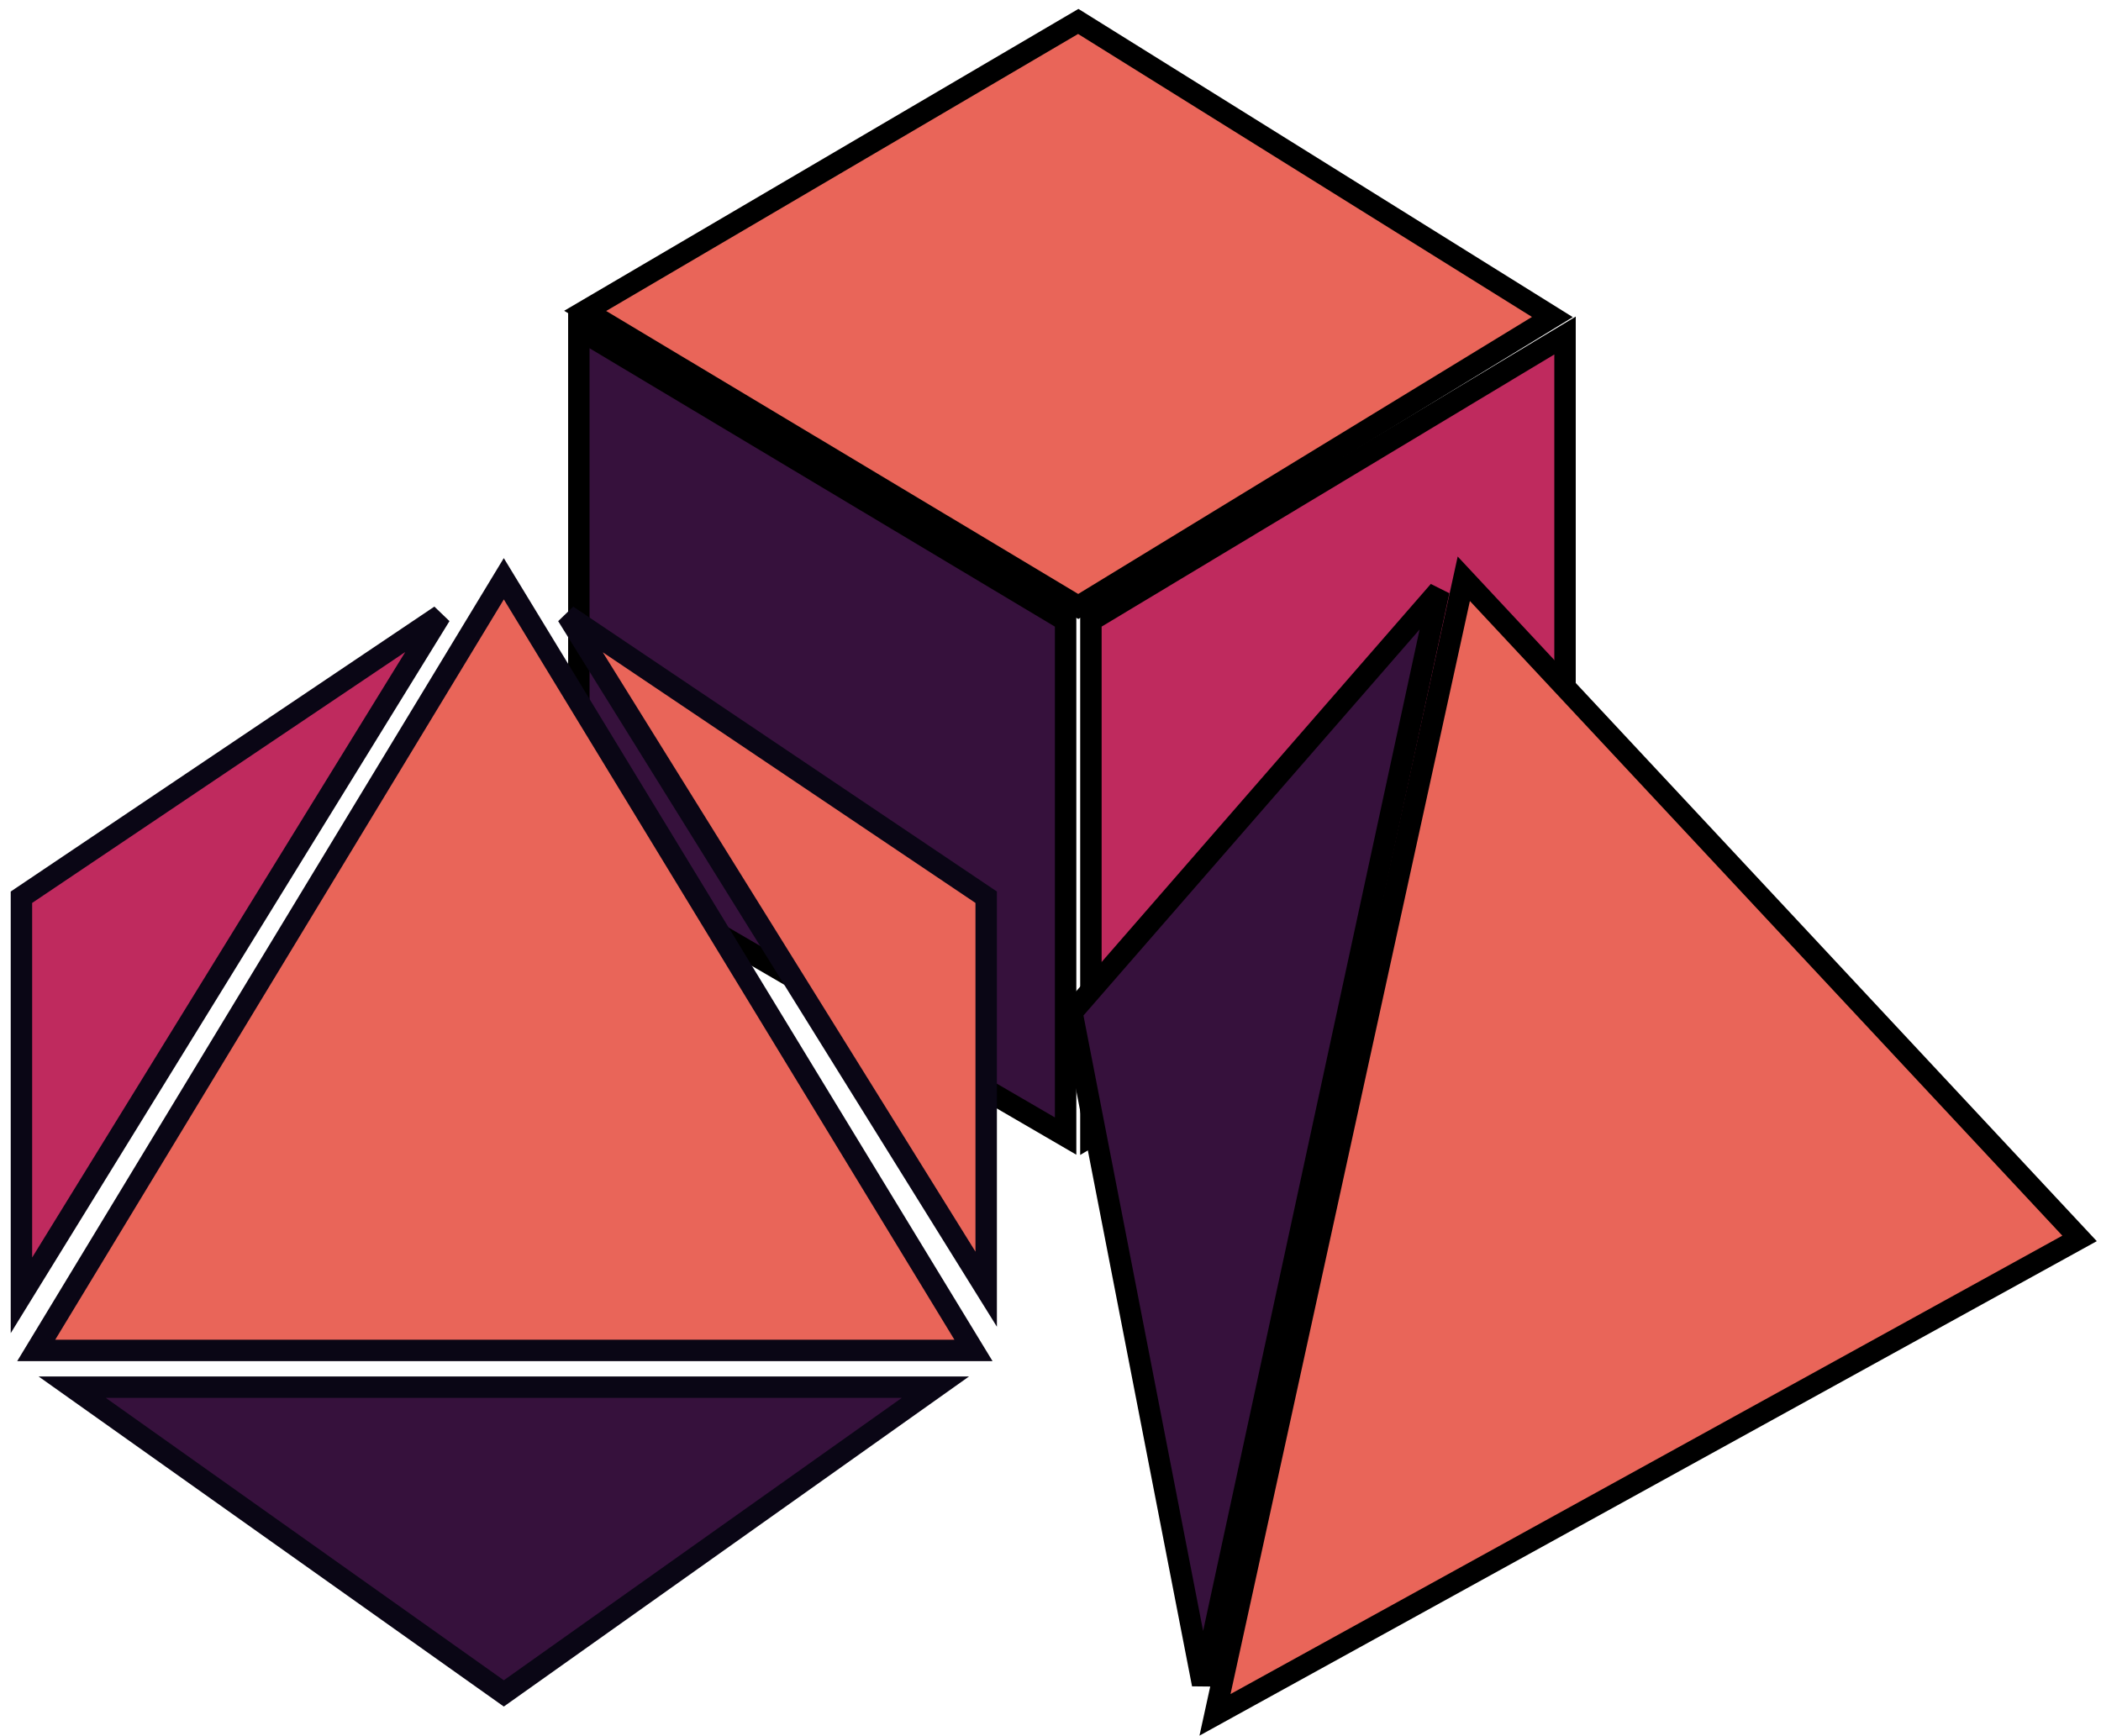 <svg width="98" height="81" viewBox="0 0 98 81" fill="none" xmlns="http://www.w3.org/2000/svg">
<path d="M49.705 51.851V28.95L27 15.365V39.785L49.705 53V51.851Z" fill="#36113C"/>
<path d="M50.885 28.95V53L73 39.785V15.652L50.885 28.95Z" fill="#BF2A5E"/>
<path d="M50.295 28.293L27.295 14.503L50.295 1L72.41 14.79L50.295 28.293Z" fill="#E96559"/>
<path d="M49.705 51.851V28.95L27 15.365V39.785L49.705 53V51.851Z" stroke="black"/>
<path d="M50.885 28.95V53L73 39.785V15.652L50.885 28.95Z" stroke="black"/>
<path d="M50.295 28.293L27.295 14.503L50.295 1L72.41 14.79L50.295 28.293Z" stroke="black"/>
<path d="M26.46 28.714L46 41.857V60.143L26.46 28.714Z" fill="#E96559"/>
<path d="M23.5 27L45.408 63H1.689L12.594 45L23.5 27Z" fill="#E96559"/>
<path d="M43.632 64.714L23.5 79L3.368 64.714H43.632Z" fill="#36113C"/>
<path d="M20.54 28.714L1 60.429V41.857L20.54 28.714Z" fill="#BF2A5E"/>
<path d="M26.46 28.714L46 41.857V60.143L26.46 28.714Z" stroke="#0A0615"/>
<path d="M23.5 27L45.408 63H1.689L12.594 45L23.5 27Z" stroke="#0A0615"/>
<path d="M43.632 64.714L23.5 79L3.368 64.714H43.632Z" stroke="#0A0615"/>
<path d="M20.54 28.714L1 60.429V41.857L20.54 28.714Z" stroke="#0A0615"/>
<path d="M56.673 80L68.278 27L97 57.774L56.673 80Z" fill="#E96559"/>
<path d="M56.093 78.575L50 47.231L67.117 27.57L56.093 78.575Z" fill="#36113C"/>
<path d="M56.673 80L68.278 27L97 57.774L56.673 80Z" stroke="black"/>
<path d="M56.093 78.575L50 47.231L67.117 27.57L56.093 78.575Z" stroke="black"/>
</svg>
